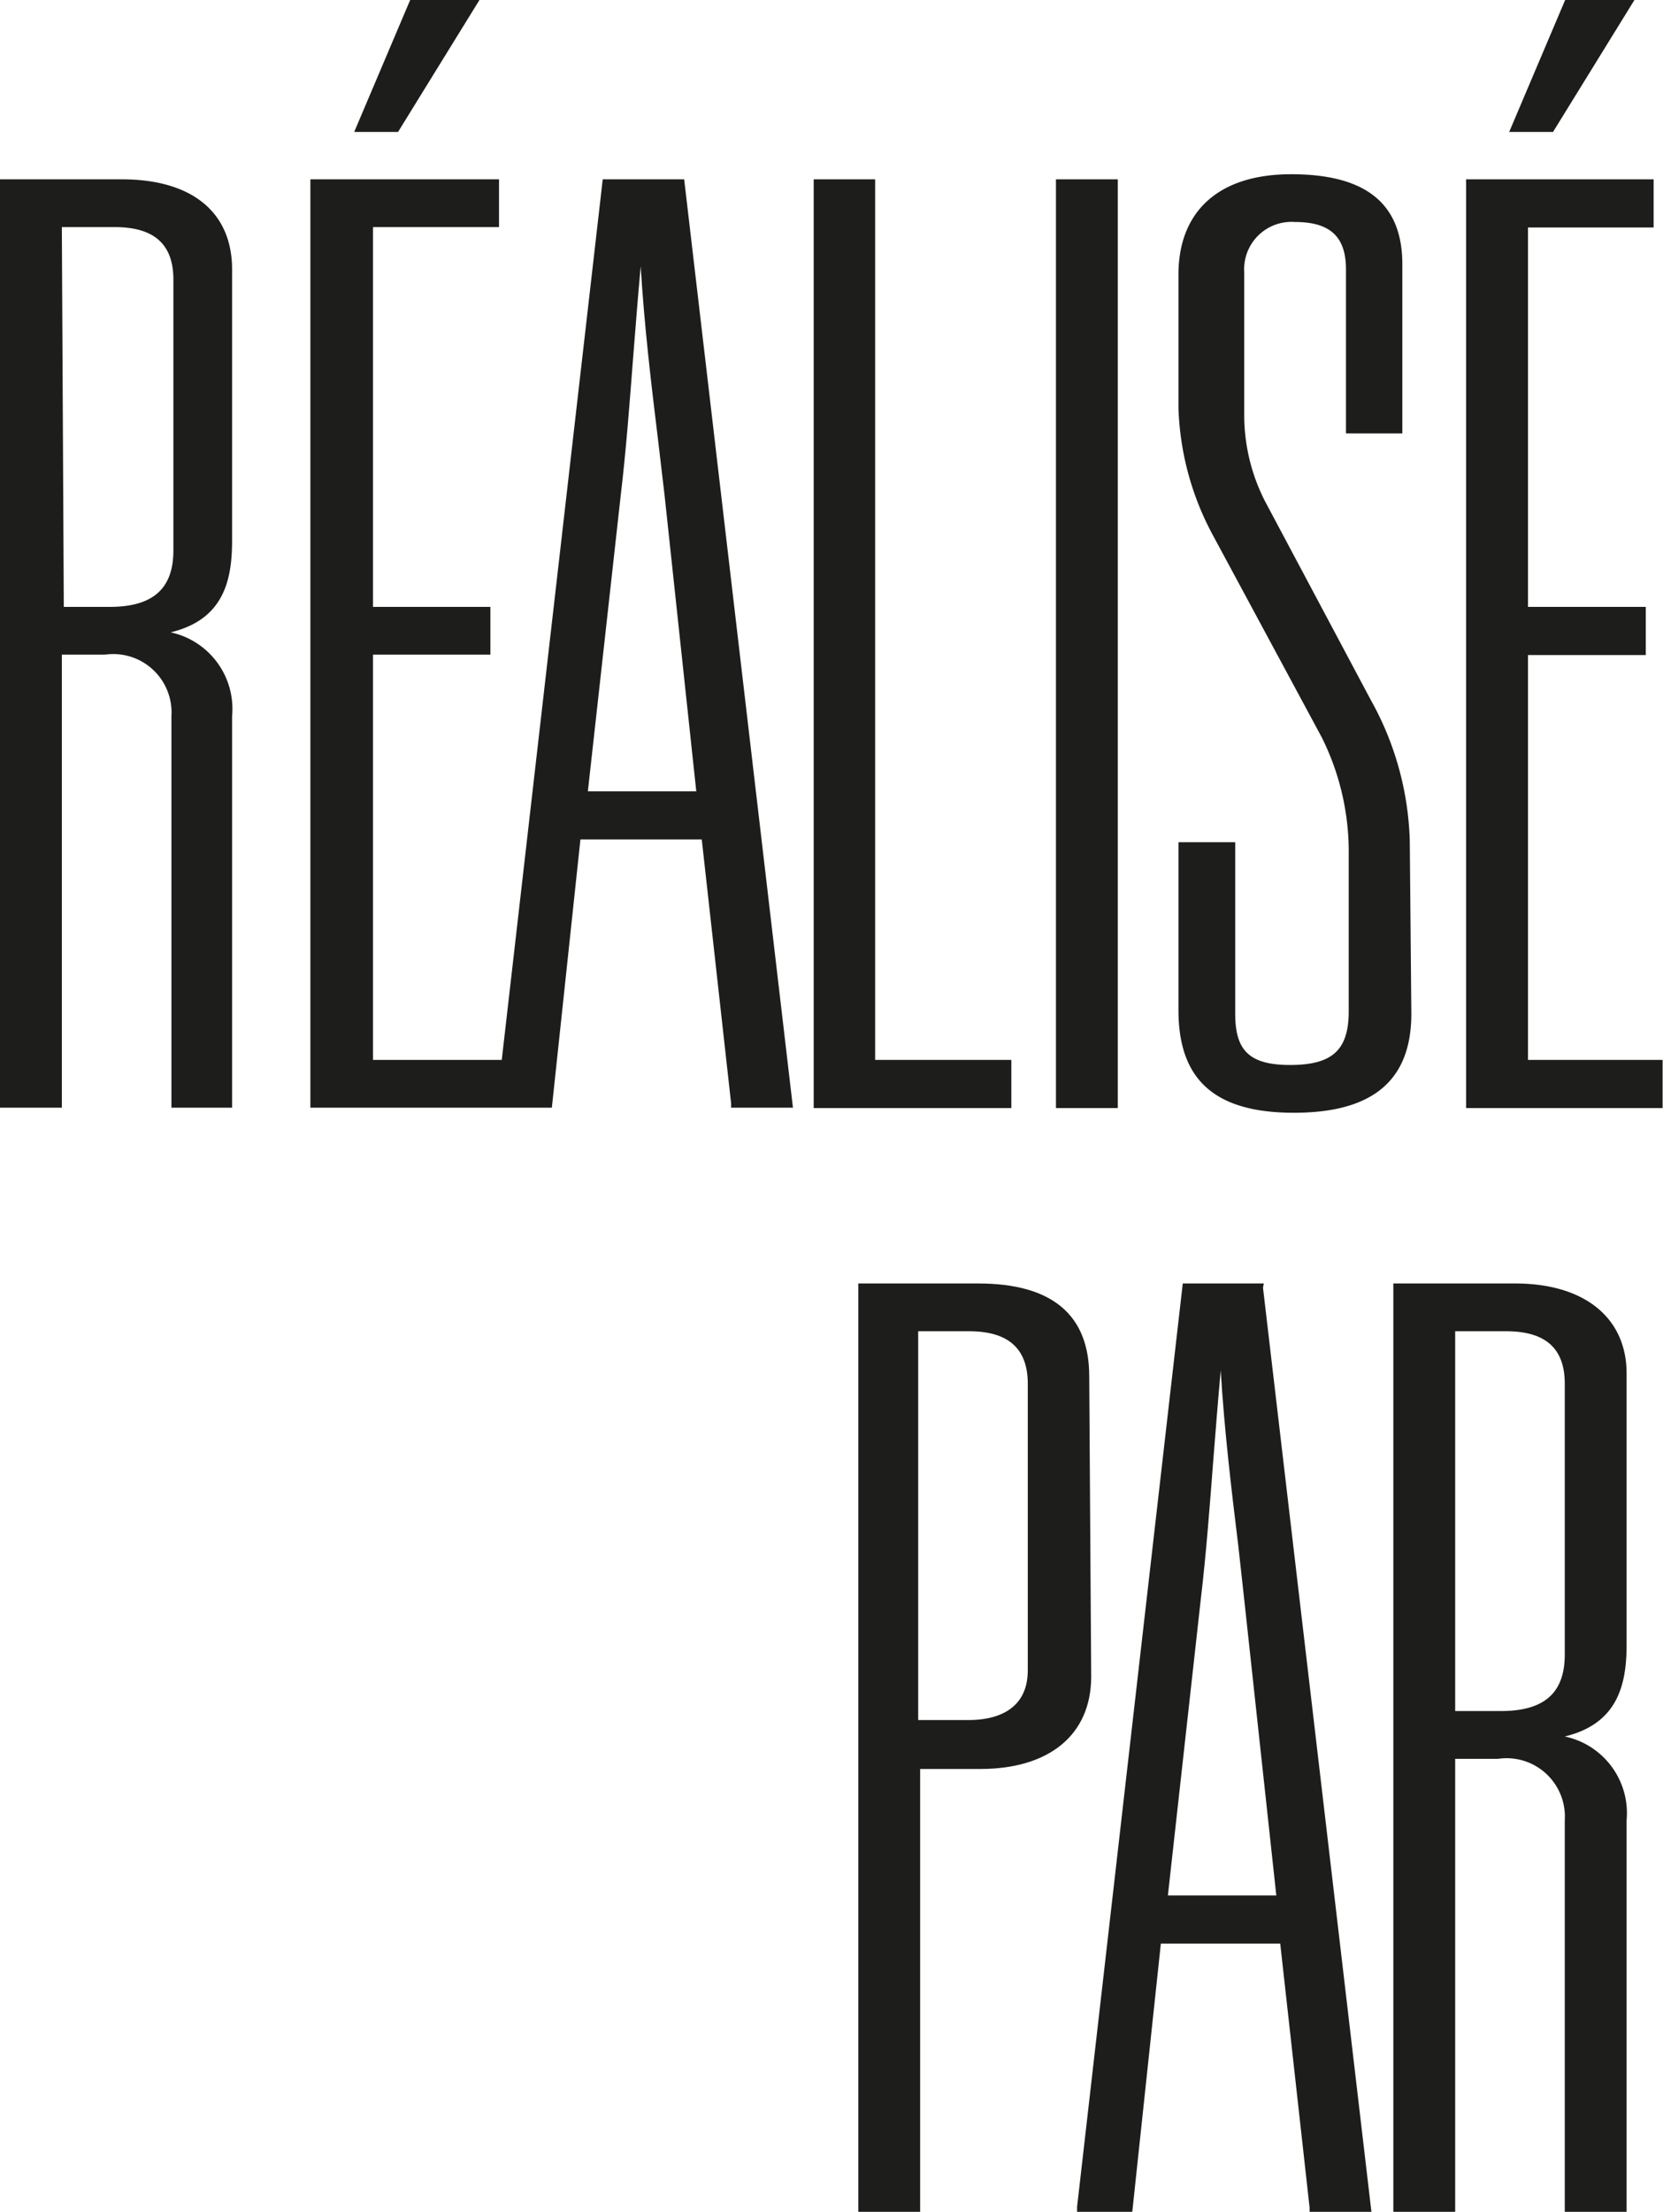 <svg id="ecrit_par_-_copie" data-name="ecrit par - copie" xmlns="http://www.w3.org/2000/svg" viewBox="0 0 42.49 56.5">
	<defs>
		<style>.cls-1{fill:#1d1d1b;}</style>
	</defs>
	<path class="cls-1" d="M377.18,276.92h-3.11v23.71h1.58V289.06h1.1a1.49,1.49,0,0,1,1.7,1.57v10H380v-10a2,2,0,0,0-1.57-2.14c1.37-.33,1.57-1.35,1.57-2.35v-6.92C380,277.78,379,276.92,377.18,276.92Zm-1.53,1.22H377c1,0,1.5.43,1.5,1.34v6.92c0,1-.55,1.44-1.63,1.44h-1.17Z" transform="translate(-374.07 -272.34)"/>
	<polygon class="cls-1" points="12.25 0 10.48 0 9.05 3.37 10.17 3.37 12.25 0"/>
	<path class="cls-1" d="M391.55,276.92h-2.08l-2.58,22.49H383.6V289.06h3v-1.22h-3v-9.7h3.22v-1.22H382v23.71h6.17l.73-6.85H392l.75,6.74v.11h1.58L391.56,277Zm-.66,6.71c.05.45.11.91.16,1.36l.81,7.56h-2.77l.84-7.56c.14-1.18.23-2.39.32-3.56.06-.75.12-1.53.19-2.29C390.53,280.65,390.71,282.16,390.89,283.63Z" transform="translate(-374.07 -272.34)"/>
	<polygon class="cls-1" points="25.84 27.07 22.36 27.07 22.36 4.58 20.79 4.58 20.79 28.3 25.84 28.3 25.84 27.07"/>
	<rect class="cls-1" x="26.98" y="4.58" width="1.58" height="23.72"/>
	<path class="cls-1" d="M410.09,293.81a7.81,7.81,0,0,0-1-3.6l-2.71-5.09a4.84,4.84,0,0,1-.52-2.19v-3.64a1.21,1.21,0,0,1,1.3-1.28c.9,0,1.3.38,1.3,1.21v4.19h1.44v-4.32c0-1.55-.93-2.3-2.84-2.3s-2.88,1-2.88,2.56v3.41a7.31,7.31,0,0,0,.88,3.25l2.78,5.16a6.54,6.54,0,0,1,.69,3v4c0,1-.43,1.37-1.5,1.37s-1.4-.4-1.4-1.31v-4.38h-1.45v4.29c0,1.79.94,2.62,2.95,2.62s3-.82,3-2.53Z" transform="translate(-374.07 -272.34)"/>
	<polygon class="cls-1" points="39.04 27.07 39.04 16.73 42.05 16.73 42.05 15.5 39.04 15.5 39.04 5.81 42.25 5.81 42.25 4.58 37.46 4.58 37.46 28.3 42.48 28.3 42.48 27.07 39.04 27.07"/>
	<polygon class="cls-1" points="41.76 0 39.99 0 38.56 3.37 39.68 3.37 41.76 0"/>
	<path class="cls-1" d="M401.9,307.49c0-1.57-.95-2.37-2.84-2.37H396v23.71h1.58V317.52h1.53c1.78,0,2.84-.88,2.84-2.36Zm-4.37-1.15h1.3c1,0,1.5.44,1.5,1.34V315c0,1.1-.94,1.27-1.5,1.27h-1.3Z" transform="translate(-374.07 -272.34)"/>
	<path class="cls-1" d="M406.36,305.12h-2.07l-2.7,23.58,0,.13H403l.73-6.85h3.05l.75,6.74,0,.11h1.58l-2.77-23.6Zm-.65,6.71.15,1.36.82,7.56h-2.77l.84-7.56c.14-1.18.23-2.39.32-3.56.06-.75.12-1.53.19-2.29C405.35,308.85,405.53,310.36,405.71,311.83Z" transform="translate(-374.07 -272.34)"/>
	<path class="cls-1" d="M412.78,305.12h-3.11v23.71h1.58V317.26h1.1a1.49,1.49,0,0,1,1.7,1.57v10h1.58v-10a2,2,0,0,0-1.58-2.14c1.37-.33,1.58-1.35,1.58-2.35v-6.92C415.63,306,414.56,305.12,412.78,305.12Zm-1.53,1.22h1.3c1,0,1.5.43,1.5,1.34v6.92c0,1-.55,1.44-1.63,1.44h-1.17Z" transform="translate(-374.07 -272.34)"/>
</svg>